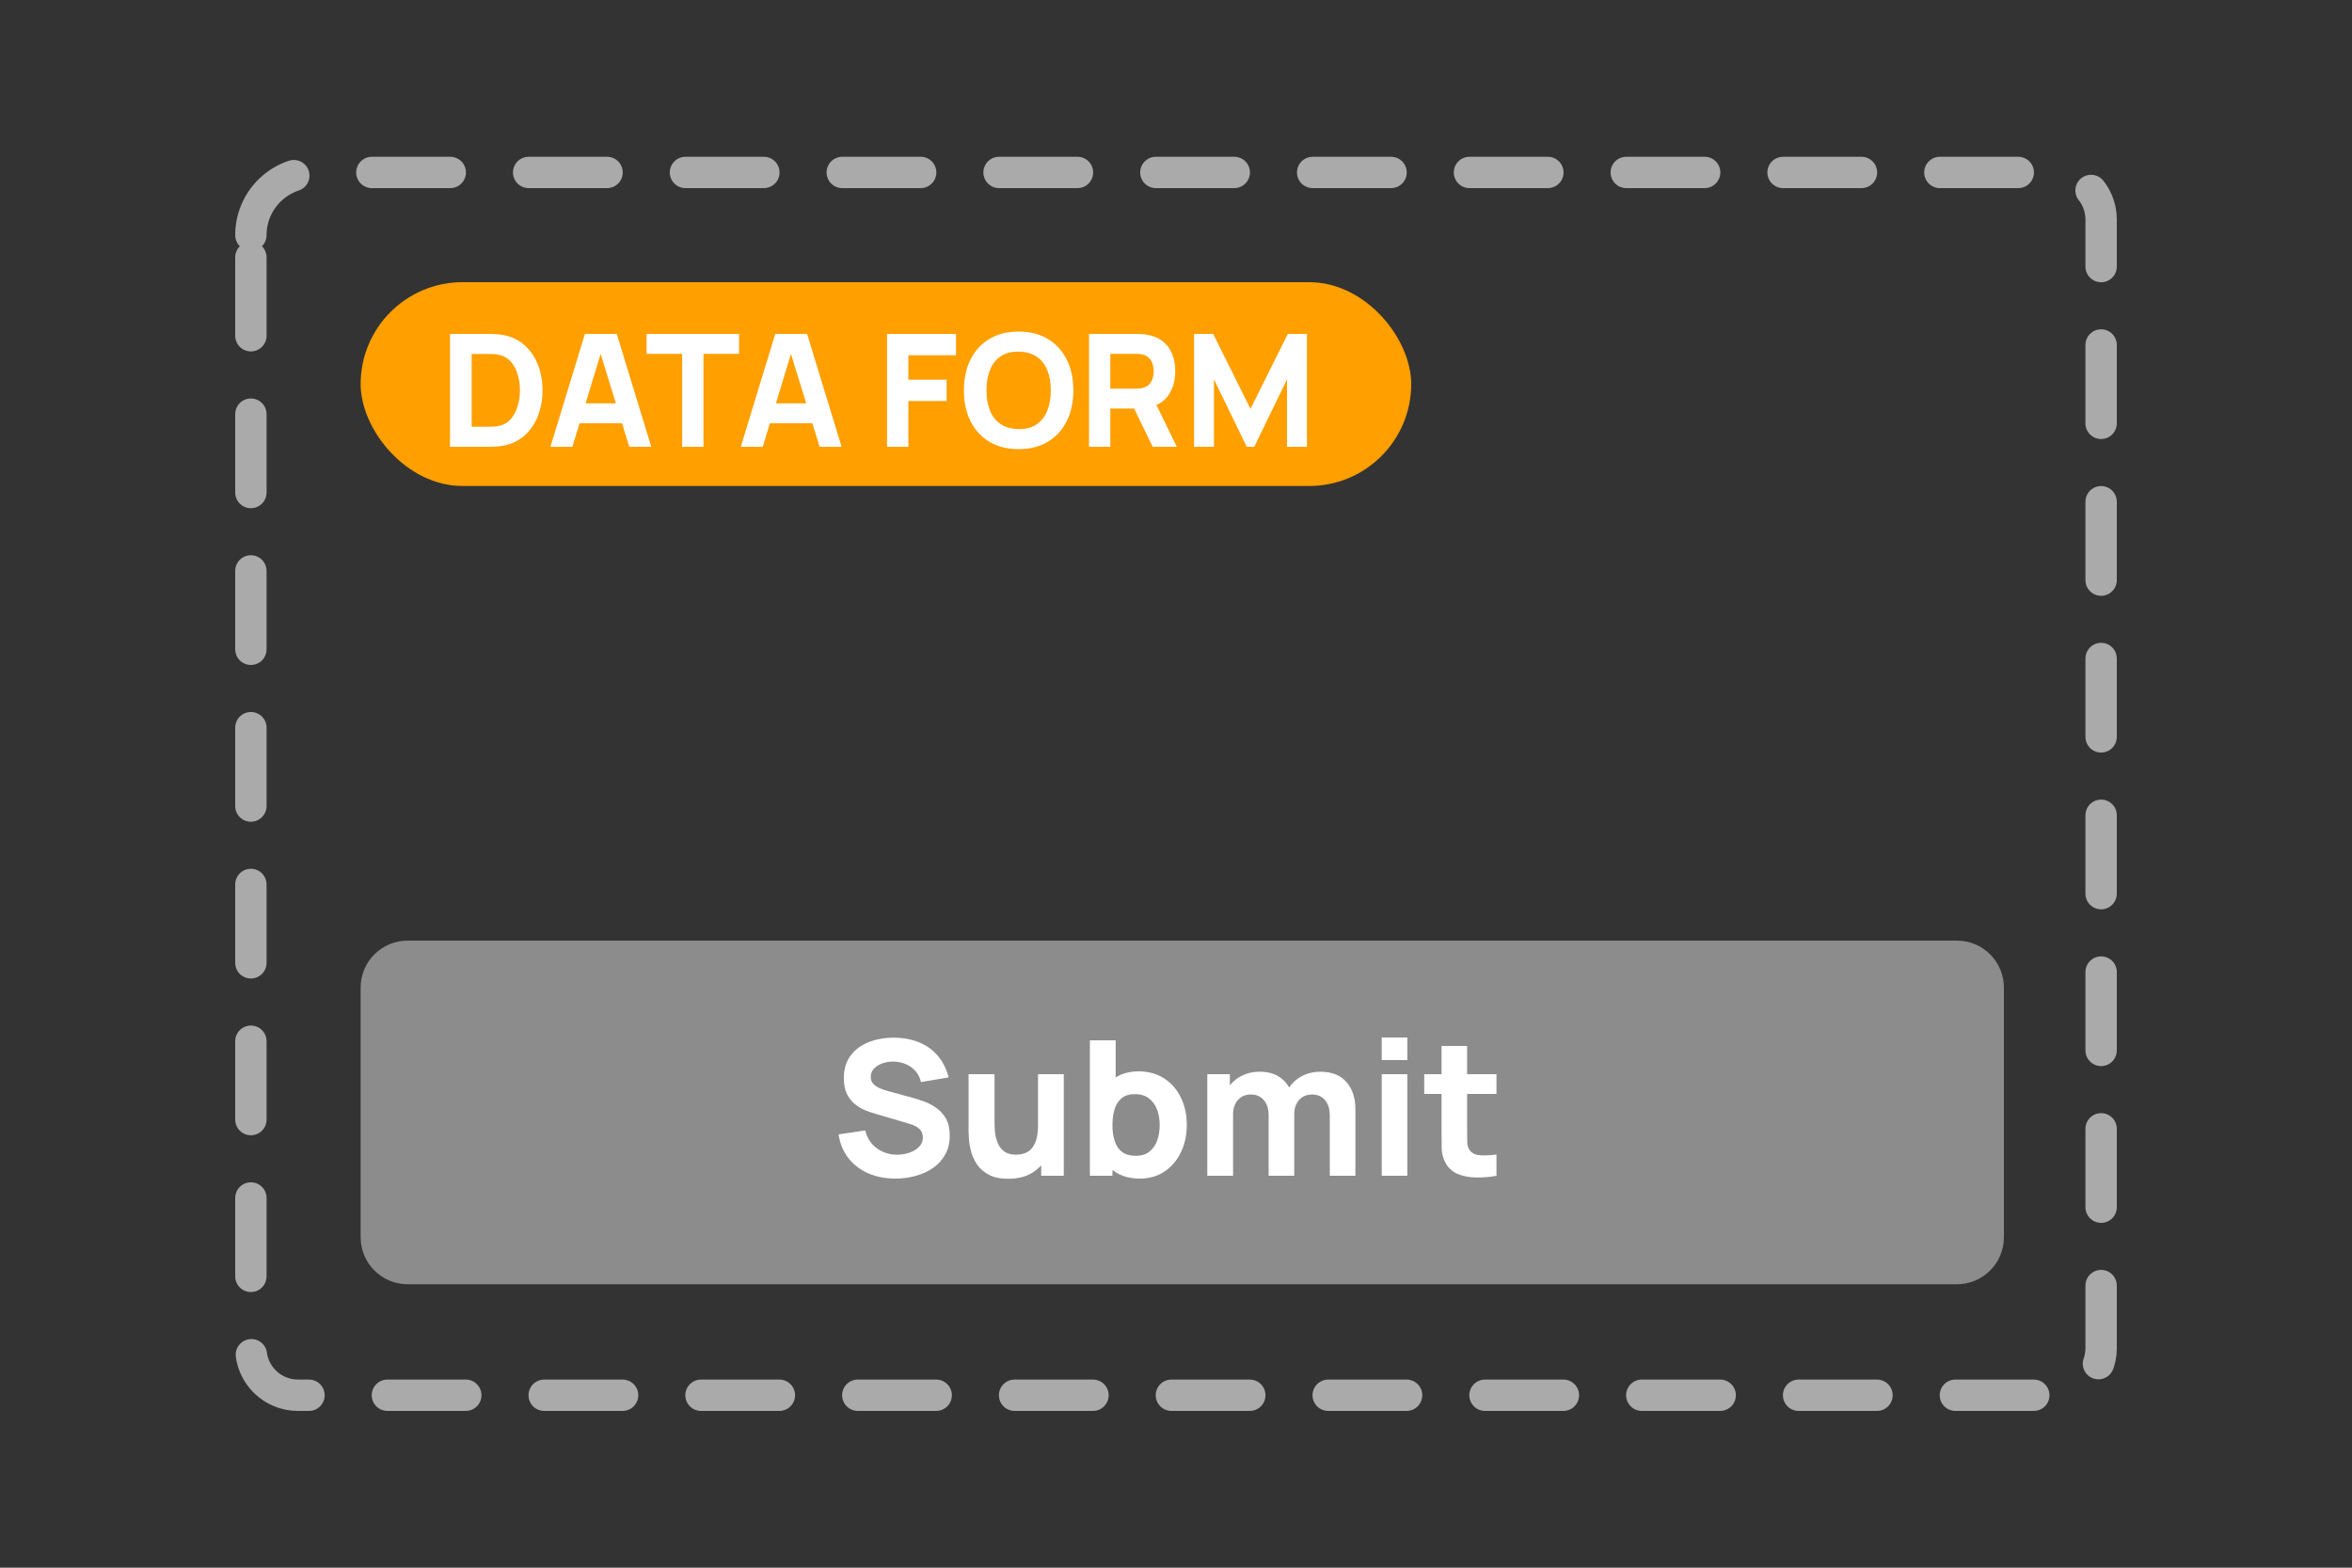 <svg viewBox="0 0 150 100" fill="none" xmlns="http://www.w3.org/2000/svg">
<rect x="0" y="0" width="150" height="100" fill="#333333" stroke="none"/>
<g id="dataform-submit">
<path id="Rectangle 1" d="M16 15C16 12.791 17.791 11 20 11H131C132.657 11 134 12.343 134 14V86C134 87.657 132.657 89 131 89H19C17.343 89 16 87.657 16 86V15Z" stroke="#AAAAAA" stroke-width="2" stroke-linecap="round" stroke-dasharray="5 5"/>
<g id="Badge">
<g clip-path="url(#clip0_5_47)">
<rect x="23" y="18" width="67" height="13" rx="6.5" fill="#FF9F00"/>
<path id="DATA FORM" d="M28.7 28.5V21.3H31.03C31.087 21.3 31.203 21.302 31.38 21.305C31.557 21.308 31.727 21.32 31.89 21.34C32.47 21.41 32.962 21.612 33.365 21.945C33.768 22.278 34.075 22.702 34.285 23.215C34.495 23.728 34.6 24.29 34.6 24.9C34.6 25.51 34.495 26.072 34.285 26.585C34.075 27.098 33.768 27.522 33.365 27.855C32.962 28.188 32.47 28.39 31.89 28.46C31.727 28.48 31.557 28.492 31.38 28.495C31.203 28.498 31.087 28.5 31.03 28.5H28.7ZM30.08 27.22H31.03C31.12 27.22 31.242 27.218 31.395 27.215C31.548 27.208 31.687 27.193 31.81 27.17C32.123 27.107 32.378 26.96 32.575 26.73C32.775 26.5 32.922 26.223 33.015 25.9C33.112 25.577 33.16 25.243 33.16 24.9C33.16 24.54 33.11 24.198 33.01 23.875C32.913 23.552 32.765 23.278 32.565 23.055C32.365 22.832 32.113 22.69 31.81 22.63C31.687 22.603 31.548 22.588 31.395 22.585C31.242 22.582 31.12 22.58 31.03 22.58H30.08V27.22ZM35.104 28.5L37.304 21.3H39.334L41.534 28.5H40.134L38.174 22.15H38.434L36.504 28.5H35.104ZM36.424 27V25.73H40.224V27H36.424ZM43.505 28.5V22.57H41.235V21.3H47.135V22.57H44.865V28.5H43.505ZM47.243 28.5L49.443 21.3H51.473L53.673 28.5H52.273L50.313 22.15H50.573L48.643 28.5H47.243ZM48.563 27V25.73H52.363V27H48.563ZM56.571 28.5V21.3H60.971V22.66H57.931V24.22H60.371V25.58H57.931V28.5H56.571ZM64.964 28.65C64.244 28.65 63.622 28.493 63.099 28.18C62.579 27.867 62.177 27.428 61.894 26.865C61.614 26.302 61.474 25.647 61.474 24.9C61.474 24.153 61.614 23.498 61.894 22.935C62.177 22.372 62.579 21.933 63.099 21.62C63.622 21.307 64.244 21.15 64.964 21.15C65.684 21.15 66.304 21.307 66.824 21.62C67.347 21.933 67.749 22.372 68.029 22.935C68.312 23.498 68.454 24.153 68.454 24.9C68.454 25.647 68.312 26.302 68.029 26.865C67.749 27.428 67.347 27.867 66.824 28.18C66.304 28.493 65.684 28.65 64.964 28.65ZM64.964 27.37C65.421 27.377 65.8 27.278 66.104 27.075C66.407 26.872 66.634 26.583 66.784 26.21C66.937 25.837 67.014 25.4 67.014 24.9C67.014 24.4 66.937 23.967 66.784 23.6C66.634 23.233 66.407 22.948 66.104 22.745C65.8 22.542 65.421 22.437 64.964 22.43C64.507 22.423 64.127 22.522 63.824 22.725C63.52 22.928 63.292 23.217 63.139 23.59C62.989 23.963 62.914 24.4 62.914 24.9C62.914 25.4 62.989 25.833 63.139 26.2C63.292 26.567 63.52 26.852 63.824 27.055C64.127 27.258 64.507 27.363 64.964 27.37ZM69.452 28.5V21.3H72.492C72.562 21.3 72.655 21.303 72.772 21.31C72.892 21.313 72.999 21.323 73.092 21.34C73.522 21.407 73.874 21.548 74.147 21.765C74.424 21.982 74.627 22.255 74.757 22.585C74.887 22.912 74.952 23.277 74.952 23.68C74.952 24.283 74.802 24.8 74.502 25.23C74.202 25.657 73.732 25.92 73.092 26.02L72.492 26.06H70.812V28.5H69.452ZM73.512 28.5L72.092 25.57L73.492 25.3L75.052 28.5H73.512ZM70.812 24.79H72.432C72.502 24.79 72.579 24.787 72.662 24.78C72.745 24.773 72.822 24.76 72.892 24.74C73.075 24.69 73.217 24.607 73.317 24.49C73.417 24.37 73.485 24.238 73.522 24.095C73.562 23.948 73.582 23.81 73.582 23.68C73.582 23.55 73.562 23.413 73.522 23.27C73.485 23.123 73.417 22.992 73.317 22.875C73.217 22.755 73.075 22.67 72.892 22.62C72.822 22.6 72.745 22.587 72.662 22.58C72.579 22.573 72.502 22.57 72.432 22.57H70.812V24.79ZM76.151 28.5V21.3H77.371L79.751 26.08L82.131 21.3H83.351V28.5H82.081V24.2L79.991 28.5H79.511L77.421 24.2V28.5H76.151Z" fill="white"/>
</g>
</g>
<g id="Group" opacity="0.75">
<path id="Vector" d="M124.8 61H26C24.895 61 24 61.895 24 63V78.92C24 80.025 24.895 80.92 26 80.92H124.8C125.905 80.92 126.8 80.025 126.8 78.92V63C126.8 61.895 125.905 61 124.8 61Z" fill="#AAAAAA"/>
<path id="Vector_2" d="M124.8 62C125.35 62 125.8 62.45 125.8 63V78.92C125.8 79.47 125.35 79.92 124.8 79.92H26C25.45 79.92 25 79.47 25 78.92V63C25 62.45 25.45 62 26 62H124.8ZM124.8 60H26C24.34 60 23 61.34 23 63V78.92C23 80.58 24.34 81.92 26 81.92H124.8C126.46 81.92 127.8 80.58 127.8 78.92V63C127.8 61.34 126.46 60 124.8 60Z" fill="#AAAAAA"/>
</g>
<path id="Submit" d="M57.104 75.18C56.464 75.18 55.886 75.068 55.37 74.844C54.858 74.616 54.436 74.292 54.104 73.872C53.776 73.448 53.568 72.944 53.48 72.36L55.184 72.108C55.304 72.604 55.552 72.986 55.928 73.254C56.304 73.522 56.732 73.656 57.212 73.656C57.48 73.656 57.74 73.614 57.992 73.53C58.244 73.446 58.45 73.322 58.61 73.158C58.774 72.994 58.856 72.792 58.856 72.552C58.856 72.464 58.842 72.38 58.814 72.3C58.79 72.216 58.748 72.138 58.688 72.066C58.628 71.994 58.542 71.926 58.43 71.862C58.322 71.798 58.184 71.74 58.016 71.688L55.772 71.028C55.604 70.98 55.408 70.912 55.184 70.824C54.964 70.736 54.75 70.61 54.542 70.446C54.334 70.282 54.16 70.066 54.02 69.798C53.884 69.526 53.816 69.184 53.816 68.772C53.816 68.192 53.962 67.71 54.254 67.326C54.546 66.942 54.936 66.656 55.424 66.468C55.912 66.28 56.452 66.188 57.044 66.192C57.64 66.2 58.172 66.302 58.64 66.498C59.108 66.694 59.5 66.98 59.816 67.356C60.132 67.728 60.36 68.184 60.5 68.724L58.736 69.024C58.672 68.744 58.554 68.508 58.382 68.316C58.21 68.124 58.004 67.978 57.764 67.878C57.528 67.778 57.28 67.724 57.02 67.716C56.764 67.708 56.522 67.744 56.294 67.824C56.07 67.9 55.886 68.012 55.742 68.16C55.602 68.308 55.532 68.484 55.532 68.688C55.532 68.876 55.59 69.03 55.706 69.15C55.822 69.266 55.968 69.36 56.144 69.432C56.32 69.504 56.5 69.564 56.684 69.612L58.184 70.02C58.408 70.08 58.656 70.16 58.928 70.26C59.2 70.356 59.46 70.492 59.708 70.668C59.96 70.84 60.166 71.068 60.326 71.352C60.49 71.636 60.572 71.996 60.572 72.432C60.572 72.896 60.474 73.302 60.278 73.65C60.086 73.994 59.826 74.28 59.498 74.508C59.17 74.732 58.798 74.9 58.382 75.012C57.97 75.124 57.544 75.18 57.104 75.18ZM64.303 75.192C63.795 75.192 63.381 75.106 63.061 74.934C62.741 74.762 62.491 74.544 62.311 74.28C62.135 74.016 62.009 73.742 61.933 73.458C61.857 73.17 61.811 72.908 61.795 72.672C61.779 72.436 61.771 72.264 61.771 72.156V68.52H63.427V71.58C63.427 71.728 63.435 71.918 63.451 72.15C63.467 72.378 63.517 72.608 63.601 72.84C63.685 73.072 63.821 73.266 64.009 73.422C64.201 73.578 64.471 73.656 64.819 73.656C64.959 73.656 65.109 73.634 65.269 73.59C65.429 73.546 65.579 73.462 65.719 73.338C65.859 73.21 65.973 73.024 66.061 72.78C66.153 72.532 66.199 72.208 66.199 71.808L67.135 72.252C67.135 72.764 67.031 73.244 66.823 73.692C66.615 74.14 66.301 74.502 65.881 74.778C65.465 75.054 64.939 75.192 64.303 75.192ZM66.403 75V72.852H66.199V68.52H67.843V75H66.403ZM72.7 75.18C72.056 75.18 71.518 75.03 71.086 74.73C70.654 74.43 70.328 74.022 70.108 73.506C69.892 72.99 69.784 72.408 69.784 71.76C69.784 71.112 69.892 70.53 70.108 70.014C70.324 69.498 70.642 69.09 71.062 68.79C71.482 68.49 72 68.34 72.616 68.34C73.236 68.34 73.776 68.488 74.236 68.784C74.696 69.08 75.052 69.486 75.304 70.002C75.56 70.514 75.688 71.1 75.688 71.76C75.688 72.408 75.562 72.99 75.31 73.506C75.062 74.022 74.714 74.43 74.266 74.73C73.818 75.03 73.296 75.18 72.7 75.18ZM69.508 75V66.36H71.152V70.56H70.948V75H69.508ZM72.436 73.728C72.788 73.728 73.076 73.64 73.3 73.464C73.524 73.288 73.69 73.052 73.798 72.756C73.906 72.456 73.96 72.124 73.96 71.76C73.96 71.4 73.904 71.072 73.792 70.776C73.68 70.476 73.506 70.238 73.27 70.062C73.038 69.882 72.74 69.792 72.376 69.792C72.036 69.792 71.76 69.874 71.548 70.038C71.34 70.202 71.188 70.432 71.092 70.728C70.996 71.024 70.948 71.368 70.948 71.76C70.948 72.152 70.996 72.496 71.092 72.792C71.188 73.088 71.344 73.318 71.56 73.482C71.78 73.646 72.072 73.728 72.436 73.728ZM84.808 75V71.172C84.808 70.744 84.706 70.412 84.502 70.176C84.302 69.936 84.024 69.816 83.668 69.816C83.44 69.816 83.242 69.87 83.074 69.978C82.906 70.082 82.774 70.23 82.678 70.422C82.586 70.61 82.54 70.828 82.54 71.076L81.856 70.62C81.856 70.176 81.96 69.784 82.168 69.444C82.38 69.104 82.662 68.84 83.014 68.652C83.37 68.46 83.764 68.364 84.196 68.364C84.936 68.364 85.494 68.584 85.87 69.024C86.25 69.46 86.44 70.032 86.44 70.74V75H84.808ZM76.996 75V68.52H78.436V70.668H78.64V75H76.996ZM80.908 75V71.172C80.908 70.744 80.806 70.412 80.602 70.176C80.402 69.936 80.124 69.816 79.768 69.816C79.428 69.816 79.154 69.934 78.946 70.17C78.742 70.402 78.64 70.704 78.64 71.076L77.956 70.596C77.956 70.172 78.062 69.792 78.274 69.456C78.486 69.12 78.77 68.854 79.126 68.658C79.486 68.462 79.888 68.364 80.332 68.364C80.84 68.364 81.256 68.472 81.58 68.688C81.908 68.904 82.15 69.192 82.306 69.552C82.462 69.912 82.54 70.308 82.54 70.74V75H80.908ZM88.12 67.62V66.18H89.752V67.62H88.12ZM88.12 75V68.52H89.752V75H88.12ZM95.439 75C94.991 75.084 94.551 75.12 94.119 75.108C93.691 75.1 93.307 75.026 92.967 74.886C92.631 74.742 92.375 74.512 92.199 74.196C92.039 73.9 91.955 73.6 91.947 73.296C91.939 72.988 91.935 72.64 91.935 72.252V66.72H93.567V72.156C93.567 72.408 93.569 72.636 93.573 72.84C93.581 73.04 93.623 73.2 93.699 73.32C93.843 73.548 94.073 73.672 94.389 73.692C94.705 73.712 95.055 73.696 95.439 73.644V75ZM90.831 69.78V68.52H95.439V69.78H90.831Z" fill="white"/>
</g>
<defs>
<clipPath id="clip0_5_47">
<rect x="23" y="18" width="67" height="13" rx="6.5" fill="white"/>
</clipPath>
</defs>
</svg>

